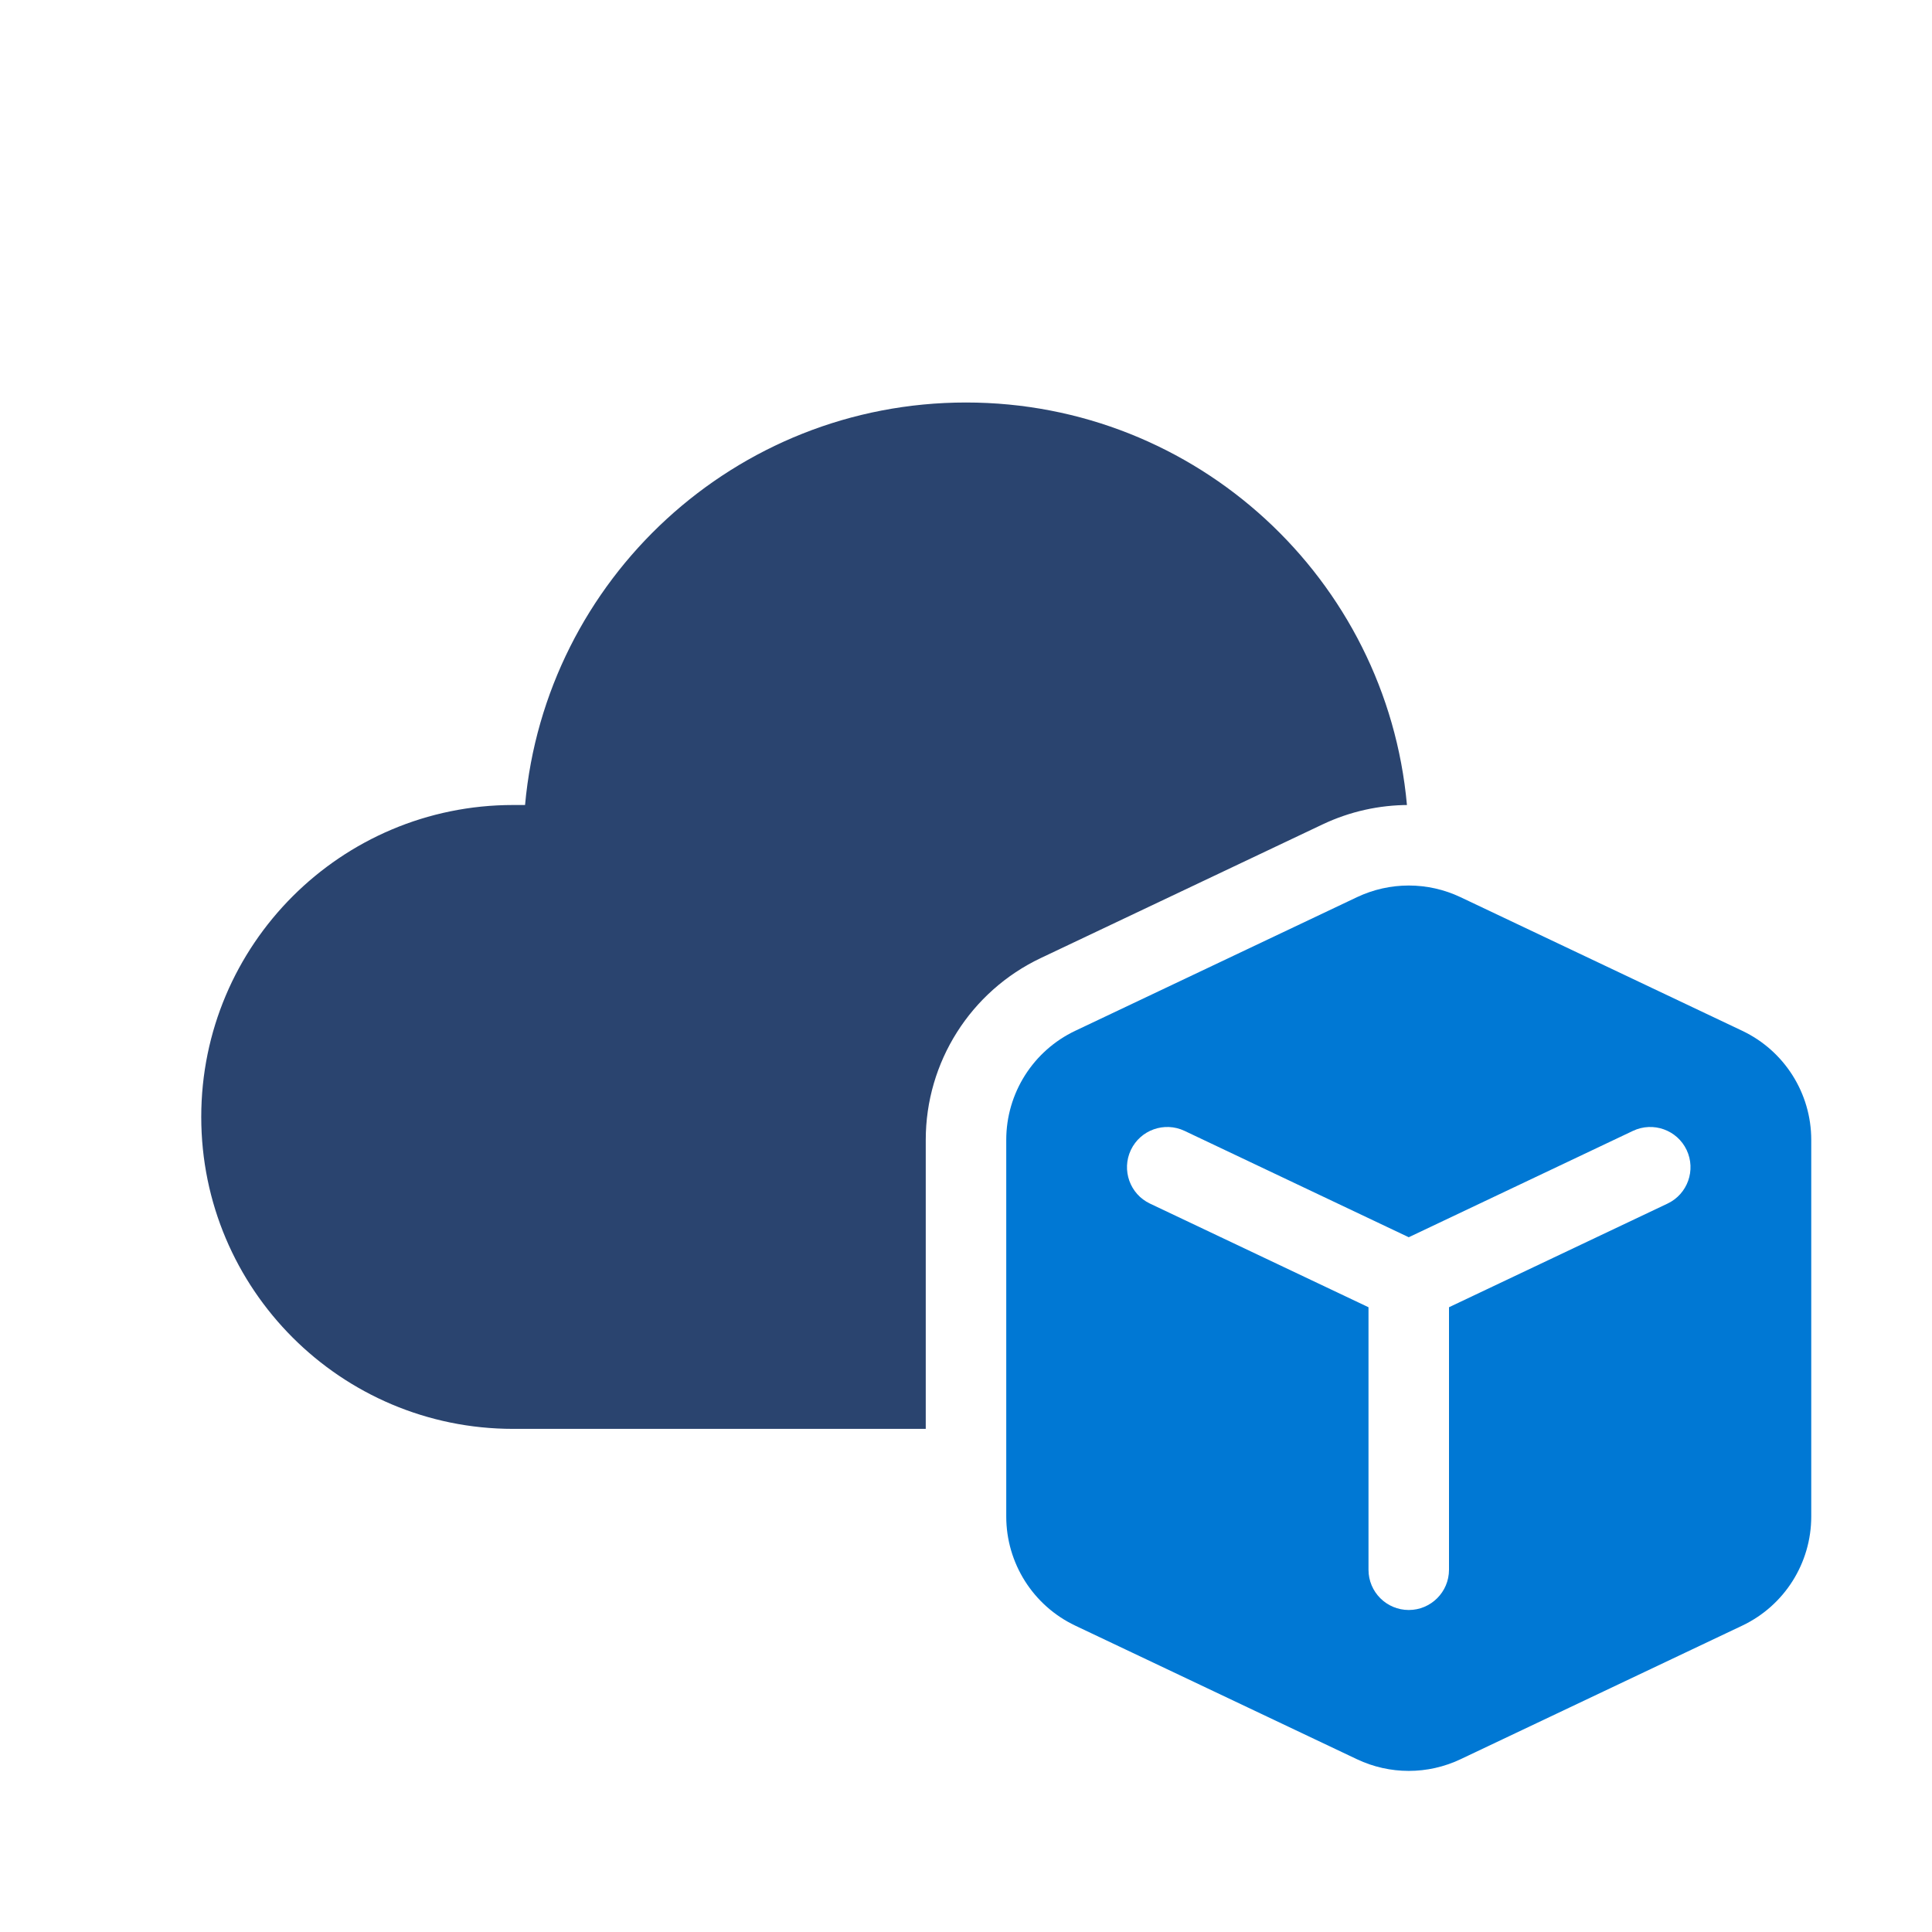 <svg width="48" height="48" viewBox="0 0 48 48" fill="none" xmlns="http://www.w3.org/2000/svg">
<path fill-rule="evenodd" clip-rule="evenodd" d="M24 10C18.262 10 13.55 14.393 13.045 20H12.75C8.47 20 5 23.47 5 27.75C5 32.03 8.47 35.5 12.75 35.5H23V28.32C23 26.389 24.112 24.631 25.857 23.803L32.857 20.483C33.535 20.161 34.268 20 35 20H34.955C34.45 14.393 29.738 10 24 10Z" fill="#2A446F"/>
<path fill-rule="evenodd" clip-rule="evenodd" d="M45 37.677V28.32C45 27.162 44.333 26.107 43.286 25.61L36.286 22.29C35.472 21.904 34.528 21.904 33.714 22.29L26.714 25.61C25.667 26.107 25 27.162 25 28.32V37.677C25 38.836 25.667 39.891 26.714 40.388L33.714 43.708C34.528 44.094 35.472 44.094 36.286 43.708L43.286 40.388C44.333 39.891 45 38.836 45 37.677ZM29.429 28.096C28.93 27.86 28.333 28.072 28.096 28.571C27.86 29.07 28.072 29.667 28.571 29.903L34 32.478V39C34 39.552 34.448 40 35 40C35.552 40 36 39.552 36 39V32.478L41.429 29.903C41.928 29.667 42.14 29.07 41.904 28.571C41.667 28.072 41.07 27.86 40.571 28.096L35 30.739L29.429 28.096Z" fill="#0078D4"/>
</svg>
